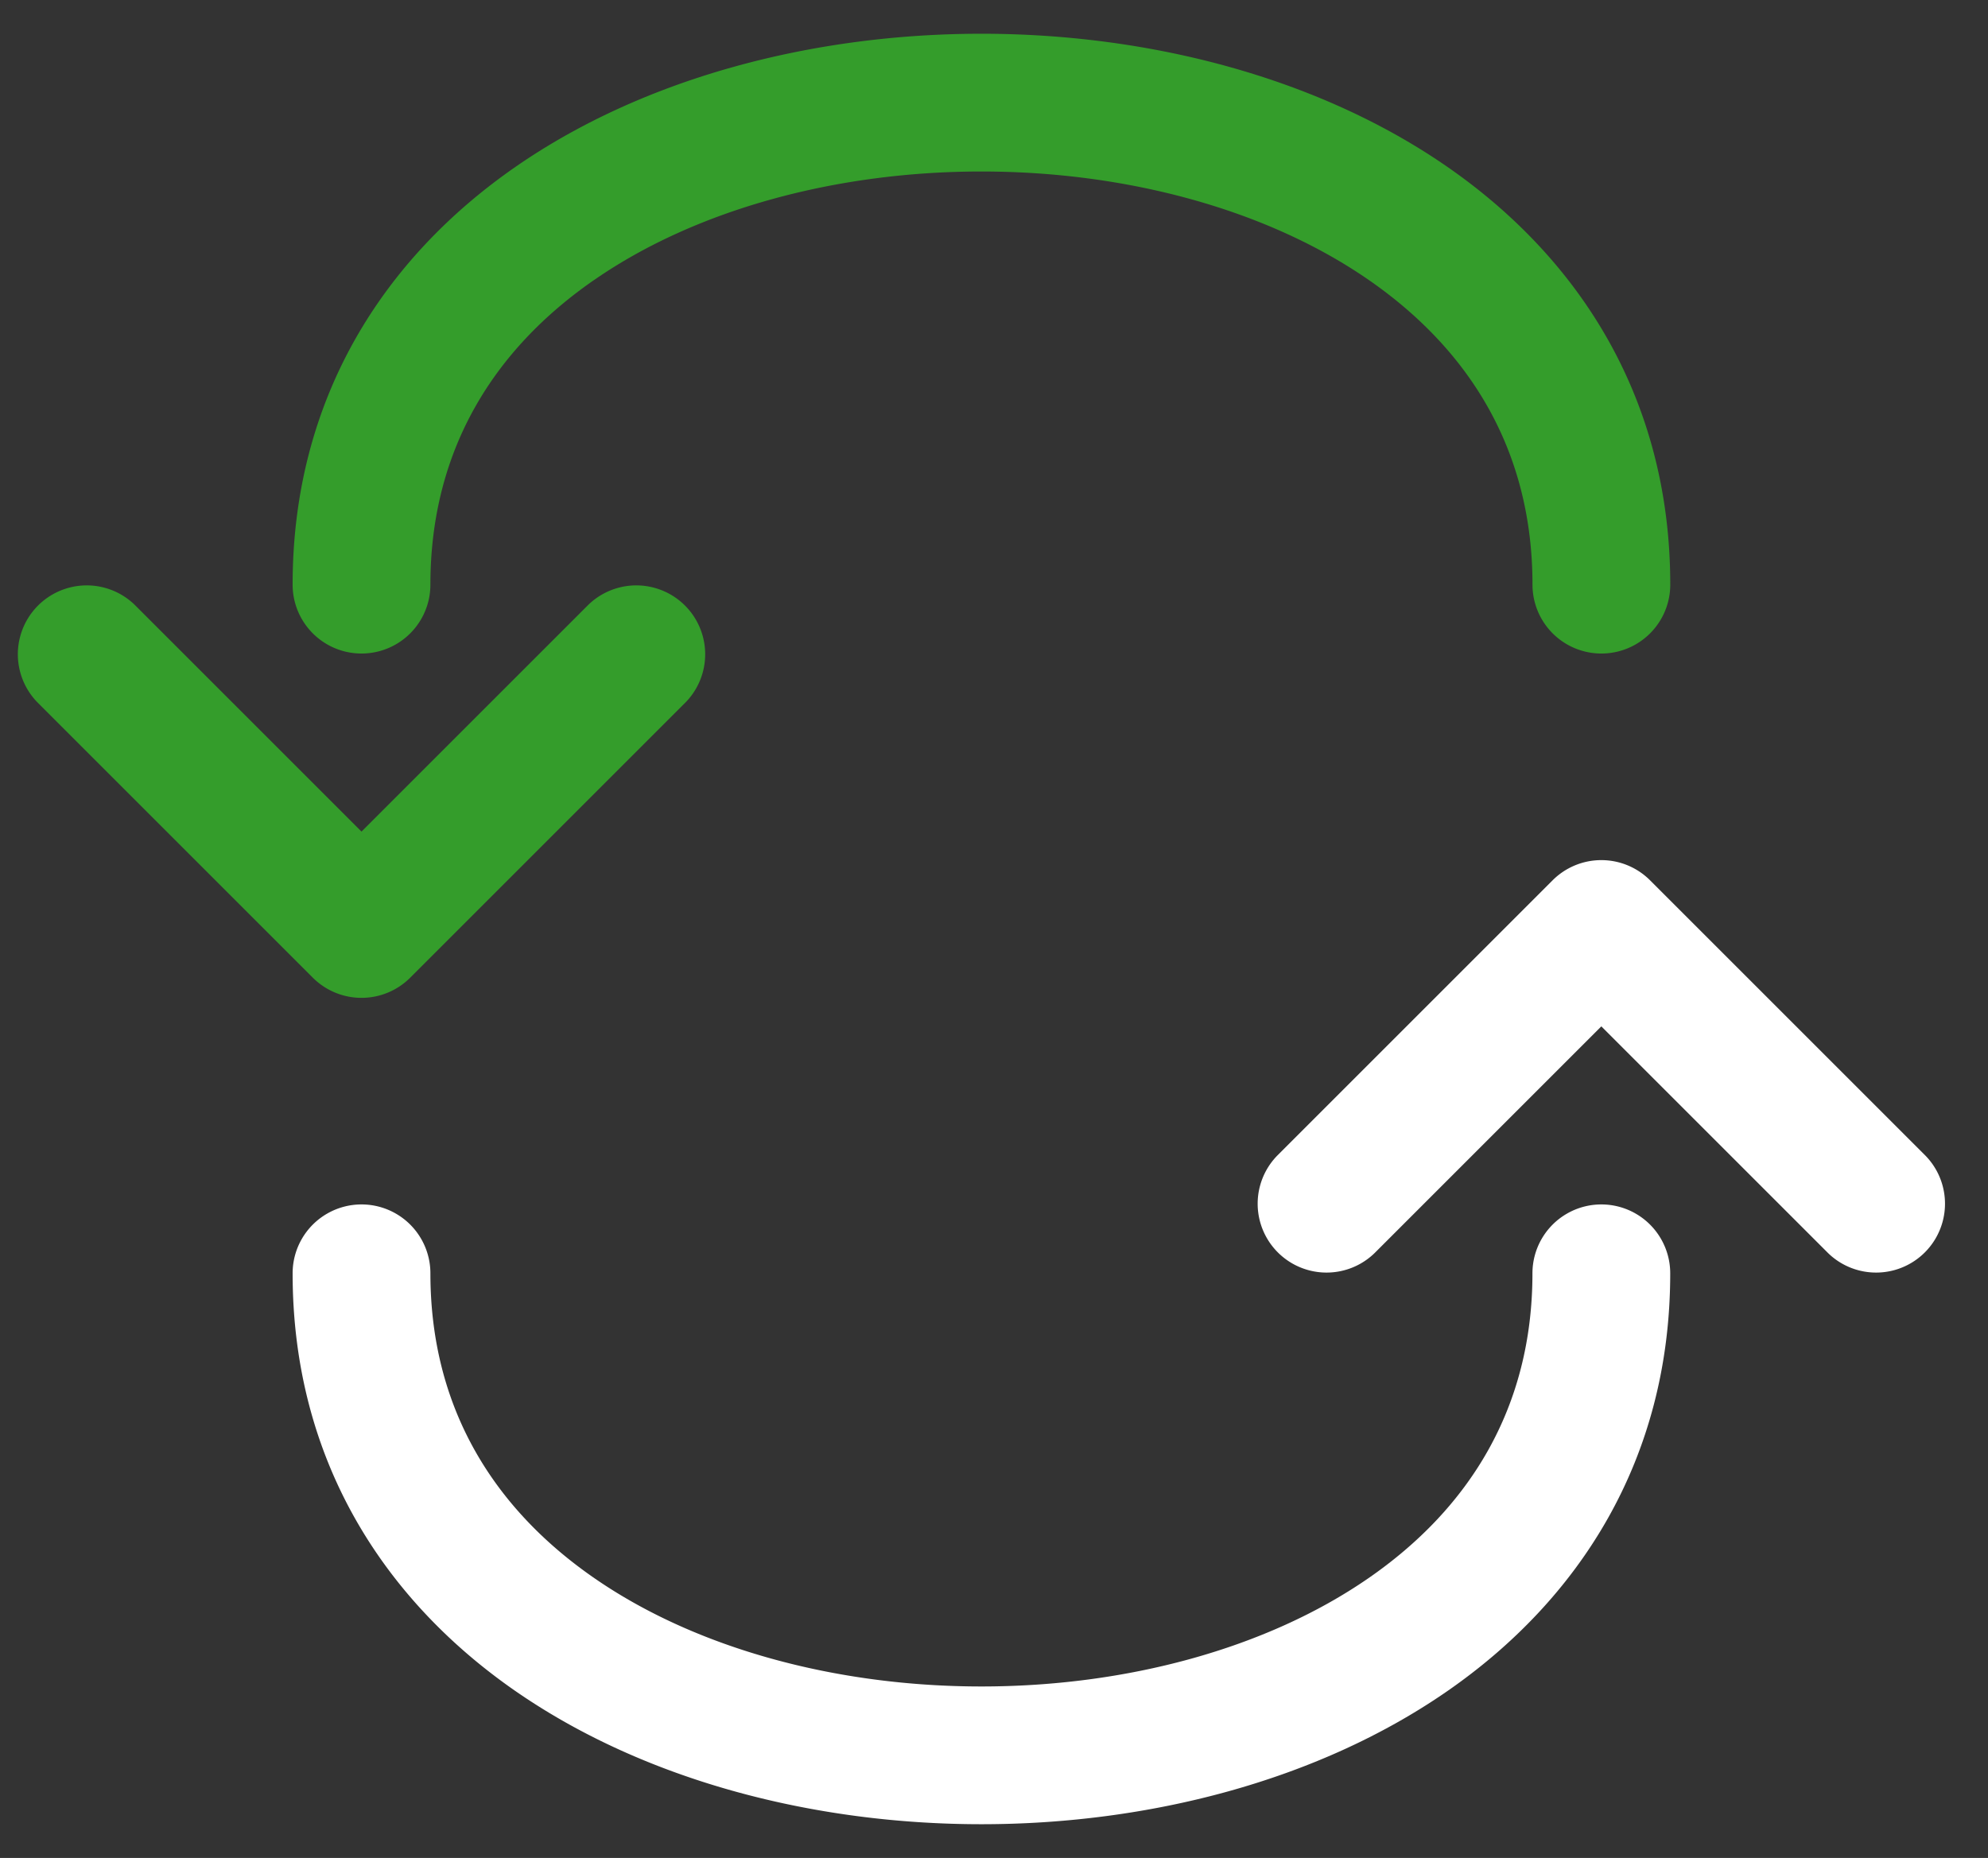 <svg width="46" height="43" fill="none" xmlns="http://www.w3.org/2000/svg"><rect width="100%" height="100%" fill="#333333" stroke="none"/><g fill-rule="evenodd" clip-rule="evenodd"><path d="M13.754 6.475c-2.319 1.603-3.795 3.93-3.795 7.056a1.594 1.594 0 1 1-3.188 0c0-4.31 2.11-7.562 5.17-9.678C14.954 1.77 18.876.781 22.71.781c3.833 0 7.755.99 10.768 3.072 3.06 2.116 5.17 5.368 5.17 9.678a1.594 1.594 0 1 1-3.188 0c0-3.127-1.476-5.453-3.795-7.056-2.367-1.636-5.616-2.506-8.955-2.506-3.339 0-6.589.87-8.955 2.506z" fill="#349D2B"/><path d="M31.664 36.525c2.319-1.603 3.795-3.93 3.795-7.056a1.594 1.594 0 1 1 3.188 0c0 4.31-2.11 7.562-5.17 9.678-3.013 2.083-6.935 3.072-10.768 3.072-3.833 0-7.755-.99-10.768-3.072-3.06-2.116-5.17-5.367-5.17-9.678a1.594 1.594 0 1 1 3.188 0c0 3.127 1.476 5.453 3.795 7.056 2.366 1.636 5.616 2.506 8.955 2.506 3.339 0 6.588-.87 8.955-2.506z" fill="#fff"/><path d="M35.926 20.373a1.594 1.594 0 0 1 2.254 0l6.375 6.375a1.594 1.594 0 0 1-2.254 2.254l-5.248-5.248-5.248 5.248a1.594 1.594 0 0 1-2.254-2.254l6.375-6.375z" fill="#fff"/><path d="M7.238 22.627a1.594 1.594 0 0 0 2.254 0l6.375-6.375a1.594 1.594 0 0 0-2.254-2.254l-5.248 5.248-5.248-5.248a1.594 1.594 0 0 0-2.254 2.254l6.375 6.375z" fill="#349D2B"/></g></svg>